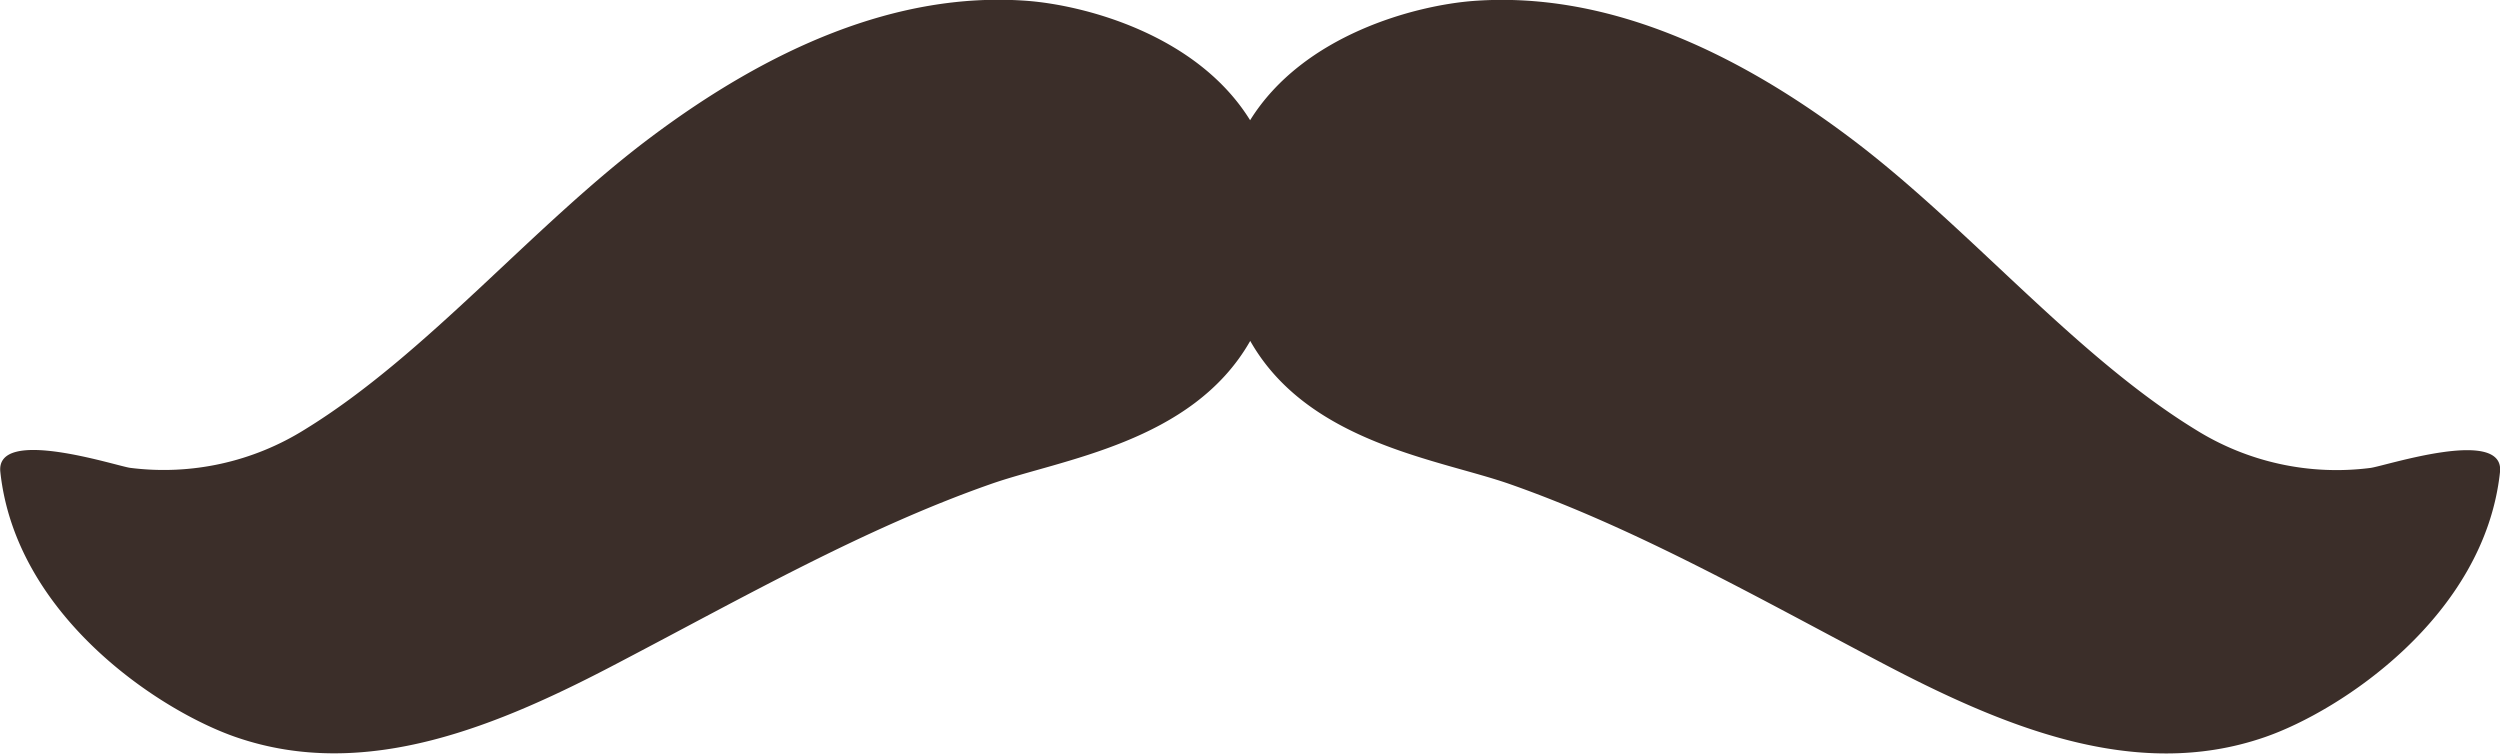 
      <svg
        xmlns="http://www.w3.org/2000/svg"
        width="22mm"
        height="25.066"
        version="1.1"
        viewBox="0 0 22 6.632"
      >
        <path
          fill="#3b2e29"
          fillOpacity="1"
          fillRule="nonzero"
          stroke="none"
          strokeWidth="0.088"
          d="M20.858 4.118a2.341 2.341 0 01-1.54-.339c-1.07-.657-2.006-1.795-3.043-2.571-1.031-.774-2.16-1.284-3.305-1.2-.509.038-1.5.295-1.969 1.05C10.533.302 9.542.045 9.034.007c-1.146-.084-2.274.426-3.306 1.2-1.037.776-1.973 1.914-3.043 2.571a2.343 2.343 0 01-1.54.339c-.123-.017-1.185-.367-1.142.036.136 1.27 1.404 2.103 2.074 2.334 1.144.395 2.312-.098 3.398-.672C6.55 5.252 7.608 4.65 8.712 4.262c.62-.22 1.779-.363 2.29-1.262.51.9 1.67 1.043 2.29 1.262 1.103.388 2.163.99 3.235 1.554 1.087.574 2.255 1.067 3.4.672.67-.23 1.937-1.065 2.073-2.334.043-.403-1.019-.05-1.142-.036"
        ></path>
      </svg>